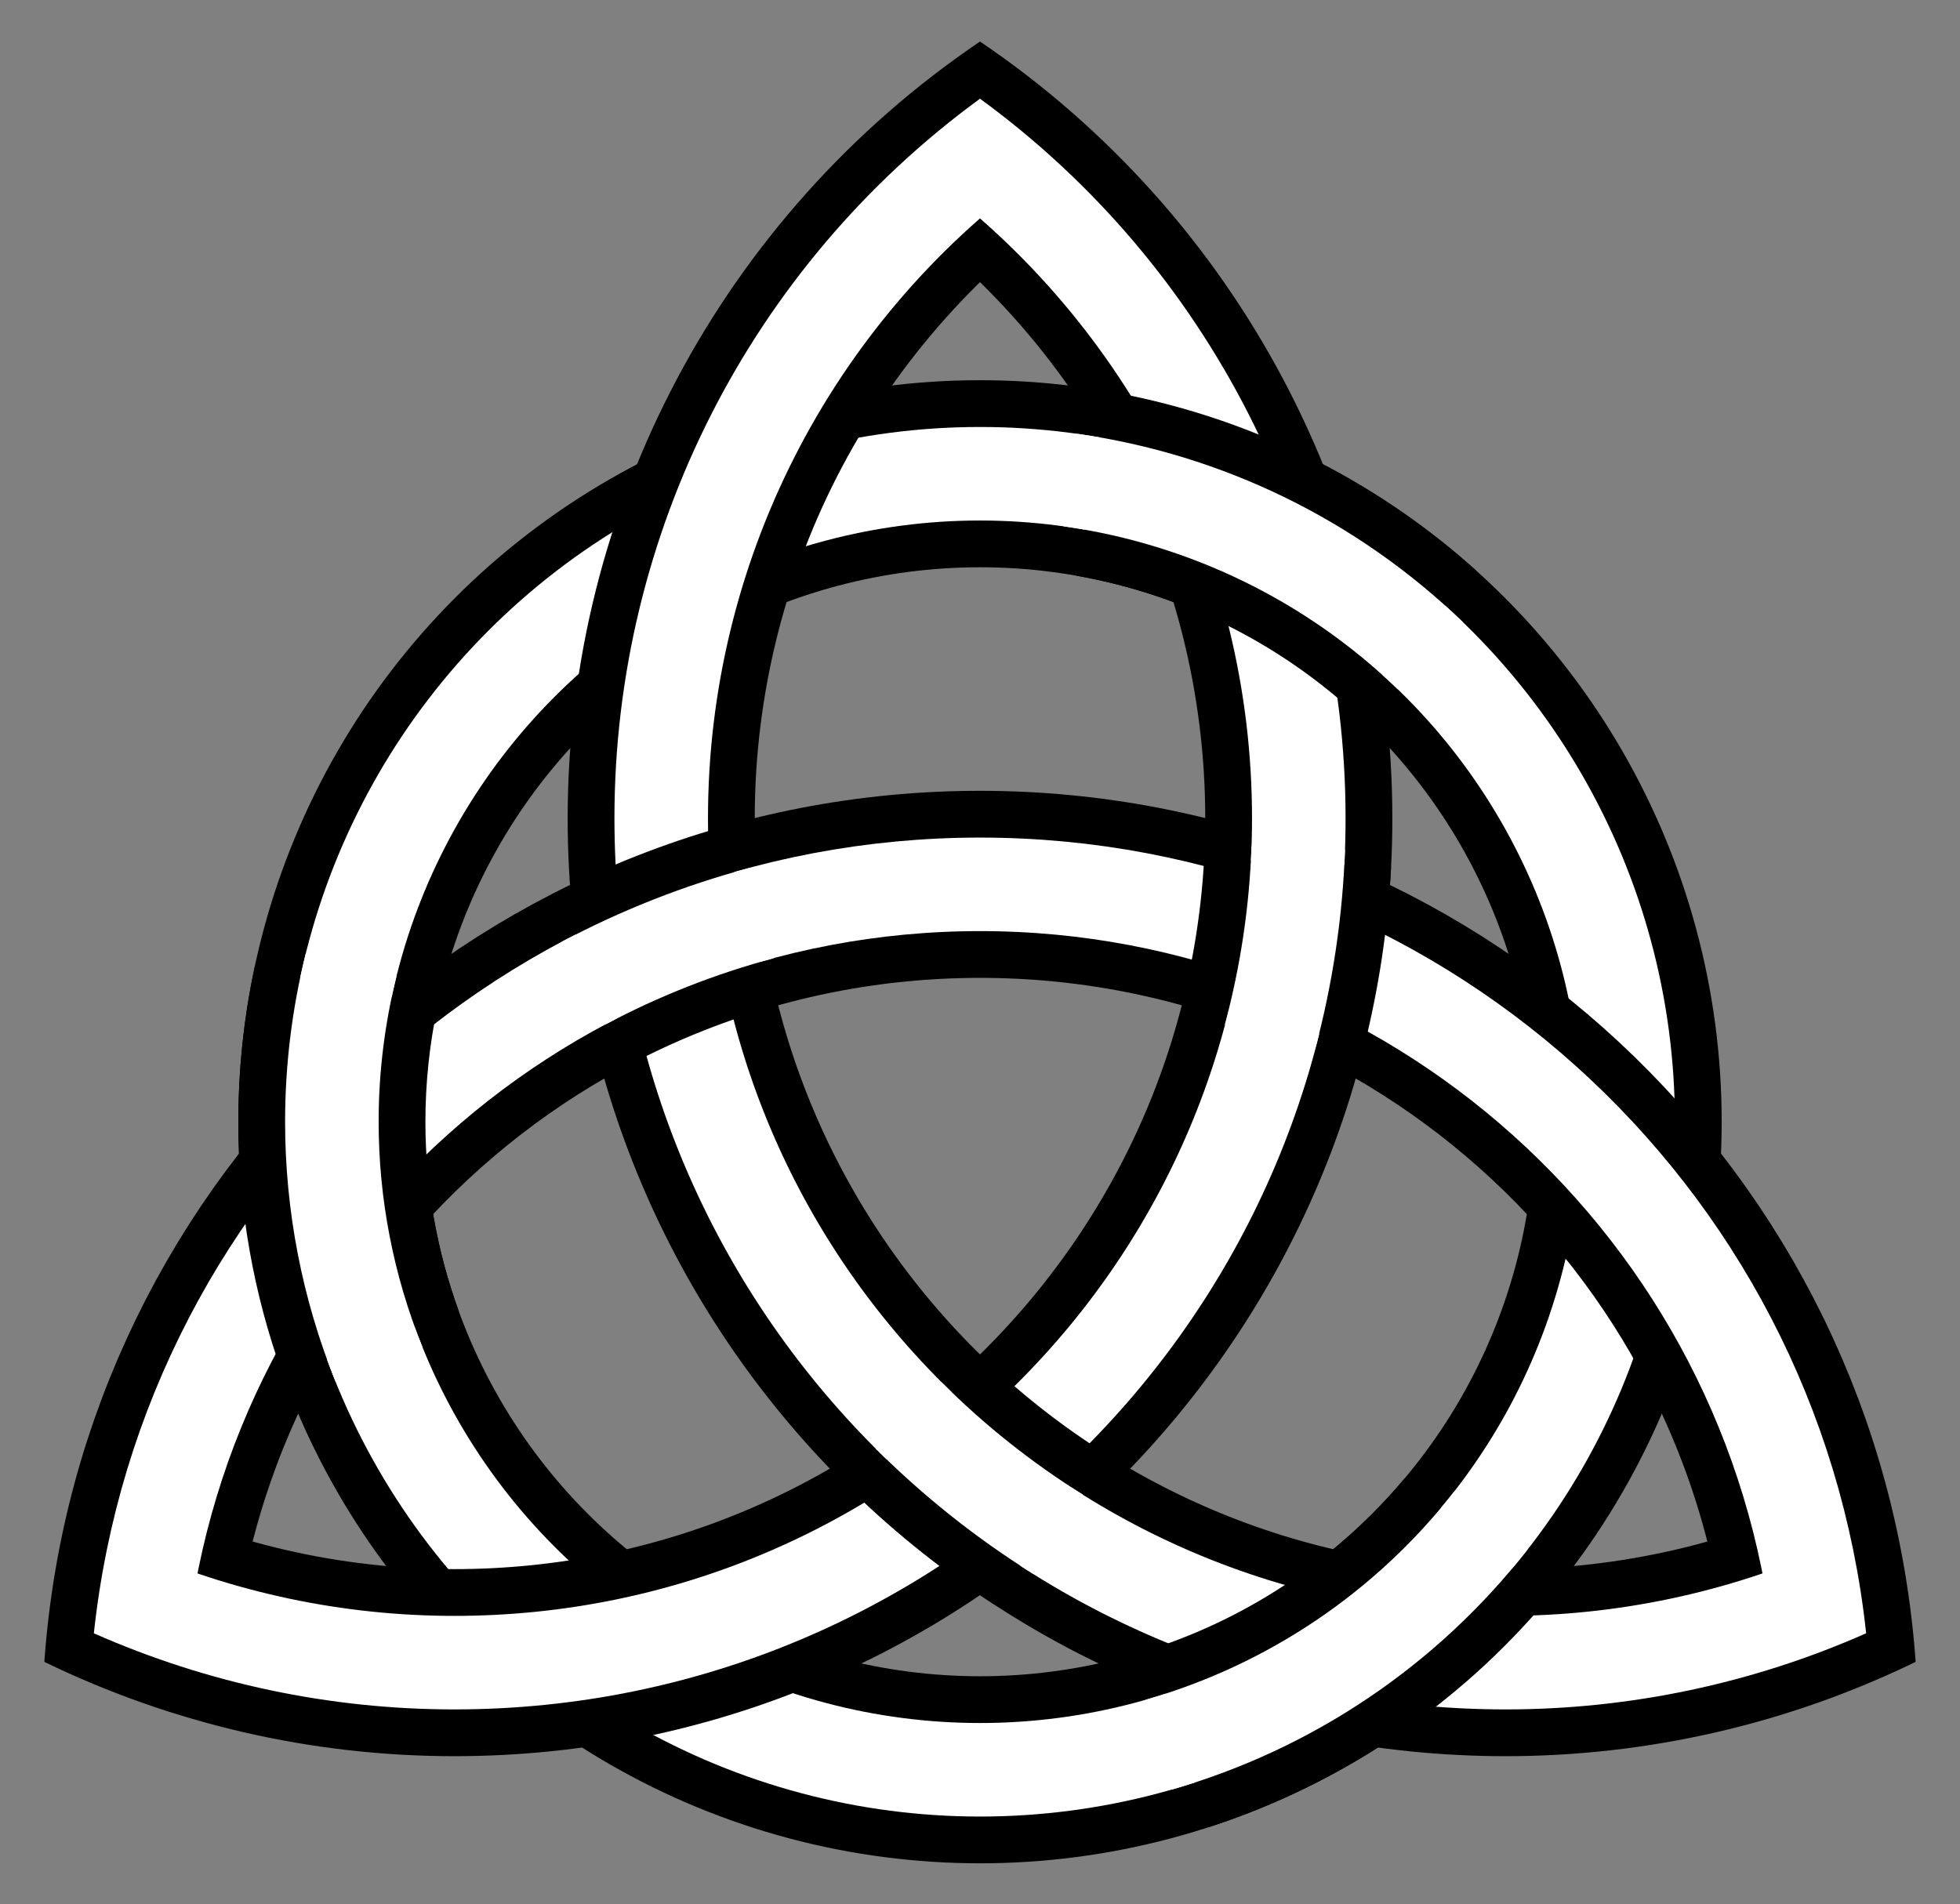 <?xml version="1.0" encoding="UTF-8" standalone="no"?>
<svg
   xmlns:dc="http://purl.org/dc/elements/1.1/"
   xmlns:cc="http://creativecommons.org/ns#"
   xmlns:rdf="http://www.w3.org/1999/02/22-rdf-syntax-ns#"
   xmlns:svg="http://www.w3.org/2000/svg"
   xmlns="http://www.w3.org/2000/svg"
   xmlns:sodipodi="http://sodipodi.sourceforge.net/DTD/sodipodi-0.dtd"
   xmlns:inkscape="http://www.inkscape.org/namespaces/inkscape"
   width="528"
   height="513"
   viewBox="0 0 352 342"
   id="svg2"
   version="1.1"
   inkscape:version="0.91 r13725"
   sodipodi:docname="Triquetra symbol interlaced with circle (ribbons or pseudo-Celtic knotwork).svg">
  <rect x="0" y="0" width="352" height="342" fill="#808080" stroke="none"/>
  <defs
     id="defs24" />
  <sodipodi:namedview
     pagecolor="#ffffff"
     bordercolor="#666666"
     borderopacity="1"
     objecttolerance="10"
     gridtolerance="10"
     guidetolerance="10"
     inkscape:pageopacity="0"
     inkscape:pageshadow="2"
     inkscape:window-width="1440"
     inkscape:window-height="837"
     id="namedview22"
     showgrid="false"
     inkscape:zoom="0.46003899"
     inkscape:cx="645.01808"
     inkscape:cy="166.102"
     inkscape:window-x="-8"
     inkscape:window-y="-8"
     inkscape:window-maximized="1"
     inkscape:current-layer="svg2" />
  <title
     id="title4">Triquetra symbol interlaced with circle (ribbons or pseudo-Celtic knotwork)</title>
  <g
     transform="translate(-124,739.7) scale(0.1,-0.1)"
     id="g6"
     stroke-width="336"
     stroke="#000000"
     fill="none">
    <path
       d="M4559.8,4481.5 C4456.01,5193.68,3795.63,5808.51,3000,5808.51 C2204.37,5808.51,1543.99,5193.69,1440.2,4481.5 C1599.7,4462.61,1826.28,4410.49,2055.86,4410.49 C2893.48,4410.49,3572.52,5089.52,3572.52,5927.15 C3572.52,6430.48,3322.81,6901.02,3000,7183.15 C2677.19,6901.02,2427.48,6430.48,2427.48,5927.15 C2427.48,5089.52,3106.51,4410.49,3944.14,4410.49 C4173.72,4410.49,4400.3,4462.61,4559.8,4481.5Z"
       id="path8"
       stroke="none"
       fill="#ffffff"
       style="fill:none" />
    <circle
       cx="3000"
       cy="5382.05"
       r="1164"
       id="circle10"
       fill="#ffffff"
       style="fill:none" />
    <circle
       cx="3000"
       cy="5382.05"
       r="1164"
       id="circle12"
       stroke-width="168"
       stroke="#ffffff" />
    <path
       d="M4512.79,4400.08 C4456.01,5193.68,3795.63,5808.51,3000,5808.51 C2204.37,5808.51,1543.99,5193.69,1487.21,4400.09 M1393.2,4562.92 C1599.7,4462.61,1826.28,4410.49,2055.86,4410.49 C2893.48,4410.49,3572.52,5089.52,3572.52,5927.15 C3572.52,6430.48,3322.81,6901.02,2905.99,7183.15 M3094.01,7183.15 C2677.19,6901.02,2427.48,6430.48,2427.48,5927.15 C2427.48,5089.52,3106.51,4410.49,3944.14,4410.49 C4173.72,4410.49,4400.3,4462.61,4606.81,4562.92"
       id="path14" />
    <path
       d="M4507.93,4454.3 C4424.95,5224.59,3774.75,5808.51,3000,5808.51 C2225.26,5808.51,1575.06,5224.6,1492.07,4454.31 M1442.59,4540.01 C1635.76,4454.61,1844.65,4410.49,2055.86,4410.49 C2893.48,4410.49,3572.52,5089.52,3572.52,5927.15 C3572.52,6411.25,3341.42,6866.27,2950.52,7151.83 M3049.49,7151.83 C2658.58,6866.27,2427.48,6411.25,2427.48,5927.15 C2427.48,5089.52,3106.51,4410.49,3944.14,4410.49 C4155.36,4410.49,4364.24,4454.61,4557.42,4540.02"
       id="path16"
       stroke-width="168"
       stroke="#ffffff" />
    <path
       d="M2581.95,5749.76 C2488.58,5722.98,2398,5687.3,2311.45,5643.2 M3527.47,5560.24 C3550.96,5654.49,3565.35,5750.78,3570.44,5847.78 M2890.58,4836.16 C2960.45,4768.68,3036.65,4708.08,3118.11,4655.17 M3778.87,6247.07 C3616.77,6393.02,3416.93,6490.49,3202.13,6528.37 M1861.44,5624.06 C1844.53,5544.5,1836,5463.39,1836,5382.05 C1836,5246.27,1859.76,5111.53,1906.2,4983.94 M3359.7,4275.02 C3567.14,4342.42,3751.47,4466.76,3891.68,4633.85"
       id="path18" />
    <path
       d="M2607.46,5756.83 C2496.54,5727.11,2389.36,5684.89,2287.97,5630.98 M3520.84,5534.61 C3550.56,5645.53,3567.59,5759.46,3571.59,5874.22 M2871.7,4854.71 C2952.9,4773.52,3043.05,4701.8,3140.44,4640.95 M3808.58,6219.36 C3631.76,6390.12,3405.42,6500.51,3162,6534.72 M1870.58,5663.65 C1847.61,5571.54,1836,5476.98,1836,5382.05 C1836,5232.61,1864.78,5084.57,1920.76,4946.01 M3320.84,4263.14 C3557.13,4330.9,3765.91,4471.72,3917.24,4665.42"
       id="path20"
       stroke-width="168"
       stroke="#ffffff" />
  </g>
</svg>
